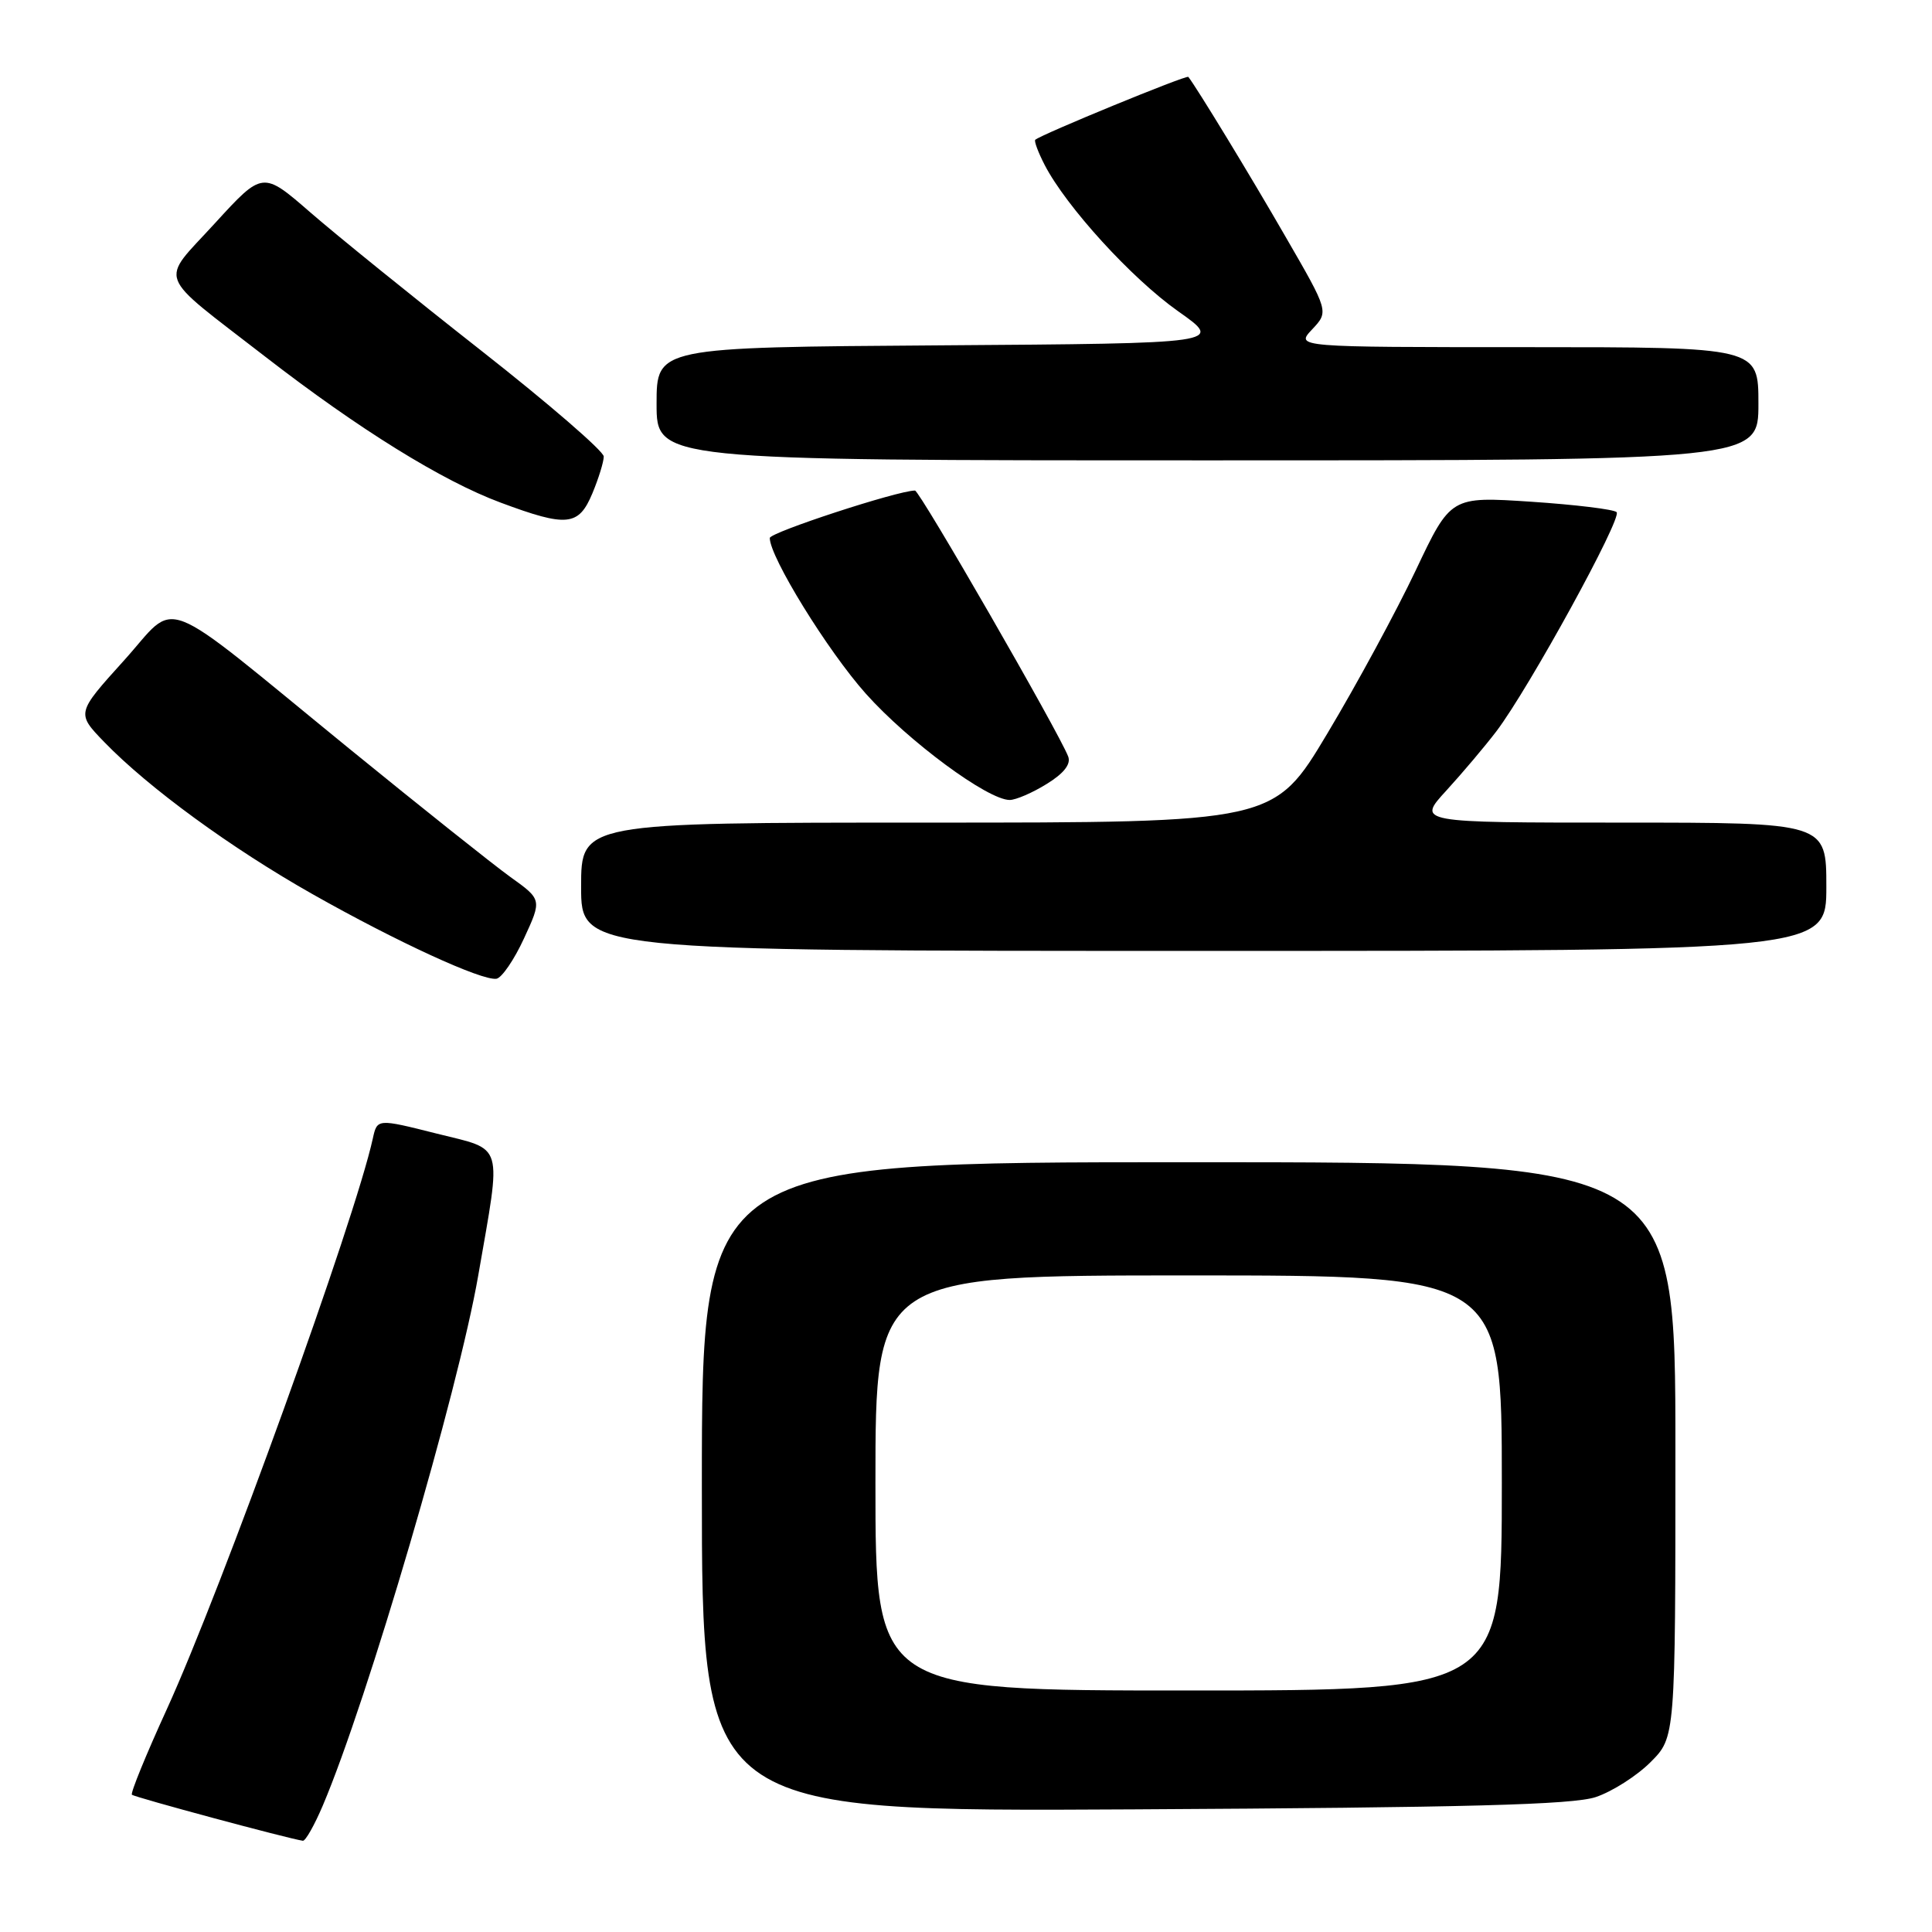 <?xml version="1.0" encoding="UTF-8" standalone="no"?>
<!DOCTYPE svg PUBLIC "-//W3C//DTD SVG 1.1//EN" "http://www.w3.org/Graphics/SVG/1.1/DTD/svg11.dtd" >
<svg xmlns="http://www.w3.org/2000/svg" xmlns:xlink="http://www.w3.org/1999/xlink" version="1.1" viewBox="0 0 256 256">
 <g >
 <path fill="currentColor"
d=" M 42.77 239.25 C 48.67 225.38 60.72 184.31 63.37 169.00 C 66.48 151.09 66.88 152.47 57.88 150.21 C 49.98 148.22 49.98 148.22 49.40 150.86 C 47.04 161.64 29.38 210.54 22.11 226.47 C 19.35 232.50 17.27 237.60 17.48 237.81 C 17.80 238.14 38.23 243.64 40.13 243.91 C 40.47 243.96 41.66 241.86 42.77 239.25 Z  M 211.45 238.12 C 213.63 237.39 216.89 235.31 218.70 233.50 C 222.00 230.20 222.00 230.20 222.00 192.10 C 222.00 154.00 222.00 154.00 157.50 154.00 C 93.00 154.00 93.00 154.00 93.00 197.03 C 93.00 240.06 93.00 240.06 150.25 239.75 C 194.41 239.51 208.40 239.14 211.45 238.12 Z  M 69.43 124.35 C 71.81 119.20 71.81 119.20 67.62 116.20 C 65.32 114.54 55.75 106.92 46.35 99.26 C 20.36 78.06 23.78 79.40 16.39 87.56 C 10.12 94.50 10.12 94.50 13.81 98.32 C 19.65 104.36 30.65 112.40 41.45 118.50 C 52.57 124.79 63.84 129.97 65.78 129.69 C 66.48 129.58 68.13 127.18 69.43 124.35 Z  M 242.00 117.50 C 242.00 109.00 242.00 109.00 214.87 109.00 C 187.75 109.00 187.75 109.00 191.65 104.75 C 193.79 102.41 196.77 98.88 198.28 96.90 C 202.60 91.20 215.00 68.60 214.21 67.86 C 213.82 67.49 208.71 66.87 202.87 66.48 C 192.23 65.78 192.23 65.78 187.59 75.58 C 185.03 80.98 179.77 90.70 175.88 97.19 C 168.82 109.00 168.82 109.00 122.91 109.00 C 77.00 109.00 77.00 109.00 77.00 117.50 C 77.00 126.00 77.00 126.00 159.50 126.00 C 242.00 126.00 242.00 126.00 242.00 117.50 Z  M 138.69 103.88 C 140.97 102.48 141.93 101.25 141.54 100.24 C 140.32 97.06 121.86 65.00 121.24 65.00 C 118.97 65.00 102.00 70.55 102.00 71.29 C 102.00 73.82 109.68 86.26 114.73 91.92 C 120.37 98.23 130.88 106.00 133.79 106.00 C 134.60 106.00 136.81 105.05 138.69 103.88 Z  M 78.49 65.38 C 79.32 63.39 80.00 61.19 80.00 60.49 C 80.00 59.79 72.69 53.47 63.75 46.45 C 54.81 39.43 44.64 31.20 41.15 28.17 C 34.81 22.66 34.81 22.66 28.48 29.58 C 21.12 37.64 20.46 35.88 35.12 47.24 C 47.54 56.86 58.61 63.73 66.34 66.60 C 75.14 69.88 76.67 69.72 78.49 65.38 Z  M 233.00 53.50 C 233.00 46.00 233.00 46.00 202.33 46.00 C 171.65 46.00 171.65 46.00 173.86 43.65 C 176.08 41.29 176.08 41.29 170.36 31.40 C 165.67 23.25 158.52 11.52 157.46 10.19 C 157.23 9.90 137.93 17.83 137.18 18.52 C 137.00 18.68 137.56 20.18 138.42 21.85 C 141.29 27.40 149.96 36.90 156.09 41.23 C 162.15 45.50 162.15 45.50 124.58 45.76 C 87.00 46.02 87.00 46.02 87.00 53.51 C 87.00 61.00 87.00 61.00 160.00 61.00 C 233.00 61.00 233.00 61.00 233.00 53.50 Z  M 116.00 196.50 C 116.00 169.00 116.00 169.00 157.50 169.00 C 199.00 169.00 199.00 169.00 199.00 196.50 C 199.00 224.00 199.00 224.00 157.50 224.00 C 116.00 224.00 116.00 224.00 116.00 196.50 Z "/>
</g>
</svg>